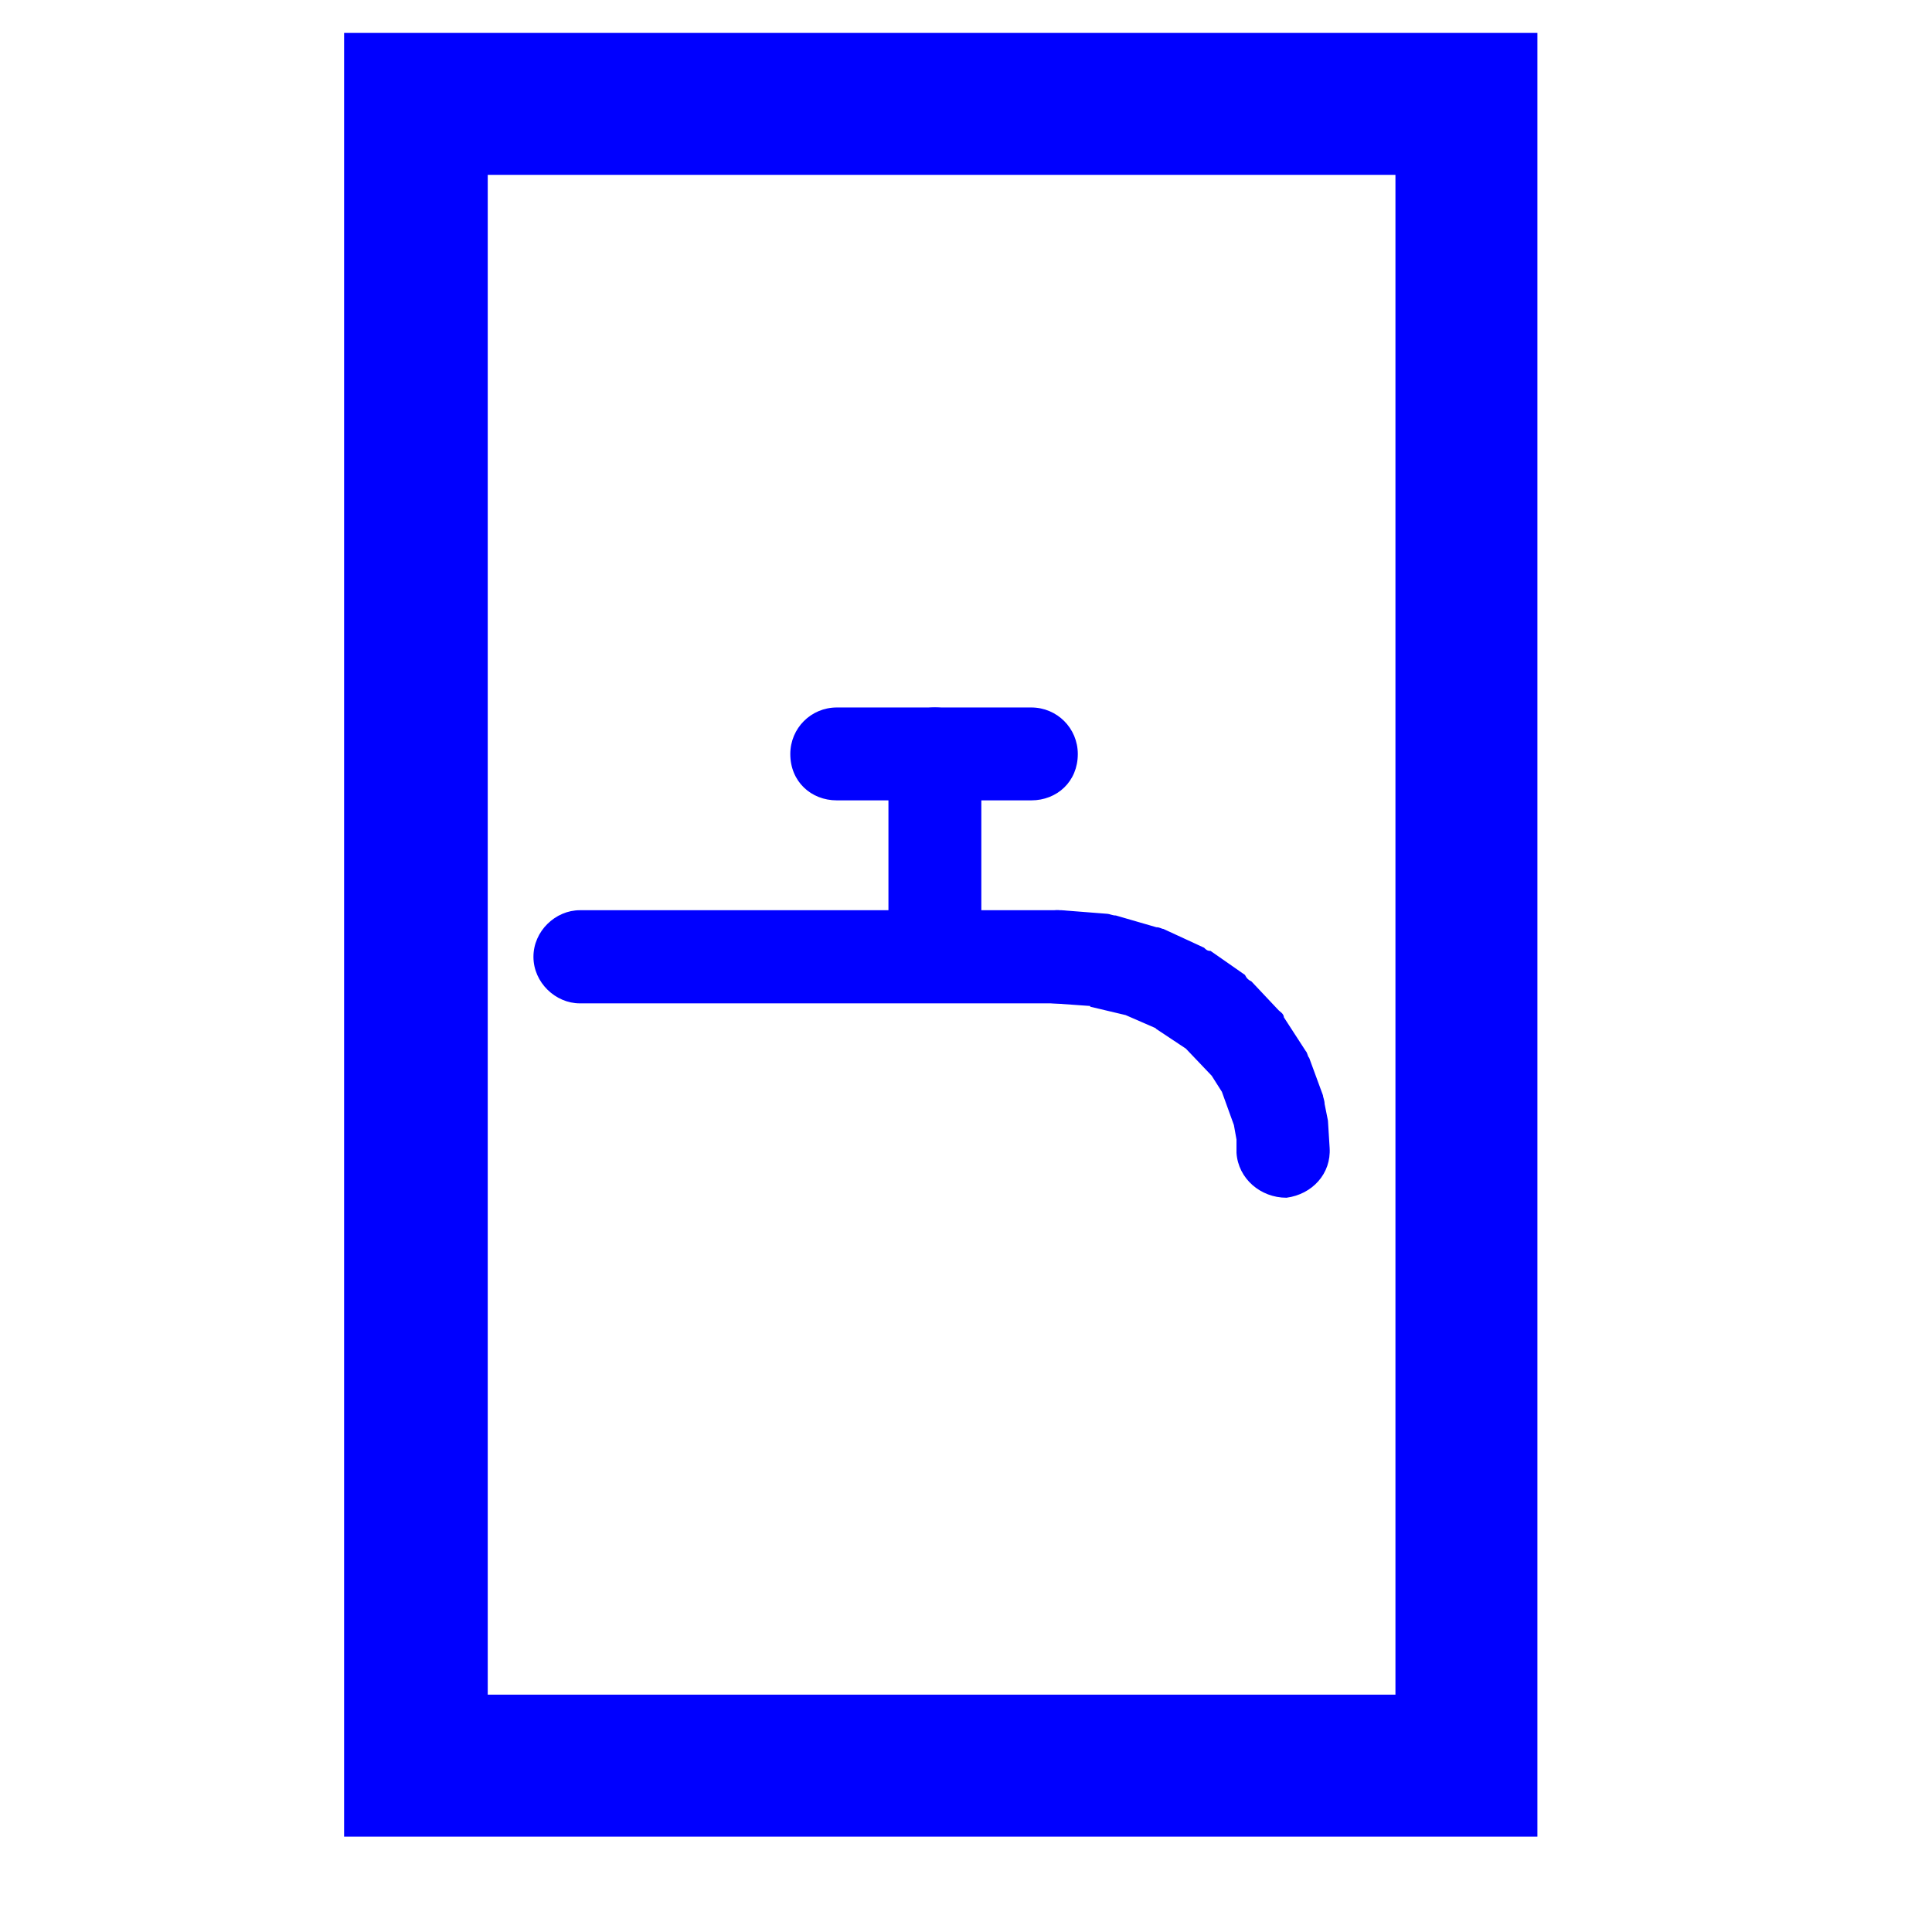 <?xml version="1.0" encoding="UTF-8"?>
<svg xmlns="http://www.w3.org/2000/svg" xmlns:xlink="http://www.w3.org/1999/xlink" width="32" height="32" viewBox="0 0 32 32">
<path fill-rule="nonzero" fill="rgb(0%, 0%, 100%)" fill-opacity="1" stroke-width="1" stroke-linecap="butt" stroke-linejoin="miter" stroke="rgb(0%, 0%, 100%)" stroke-opacity="1" stroke-miterlimit="4" d="M 204.048 19.966 L 908.94 19.966 L 908.94 1085.942 L 204.048 1085.942 Z M 288.018 1045.02 L 245.962 1002.964 L 868.018 1002.964 L 825.962 1045.02 L 825.962 62.021 L 868.018 102.944 L 245.962 102.944 L 288.018 62.021 Z M 288.018 1045.02 " transform="matrix(0.028, 0, 0, 0.028, 0, 0)"/>
<path fill-rule="nonzero" fill="rgb(0%, 0%, 100%)" fill-opacity="1" stroke-width="1" stroke-linecap="butt" stroke-linejoin="miter" stroke="rgb(0%, 0%, 100%)" stroke-opacity="1" stroke-miterlimit="4" d="M 495.039 418.999 L 610.02 418.999 C 625.029 418.999 637.065 431.035 637.065 446.045 C 637.065 462.046 625.029 472.949 610.02 472.949 L 495.039 472.949 C 480.029 472.949 467.993 462.046 467.993 446.045 C 467.993 431.035 480.029 418.999 495.039 418.999 Z M 495.039 418.999 " transform="matrix(0.028, 0, 0, 0.028, 0, 0)"/>
<path fill-rule="nonzero" fill="rgb(0%, 0%, 100%)" fill-opacity="1" stroke-width="1" stroke-linecap="butt" stroke-linejoin="miter" stroke="rgb(0%, 0%, 100%)" stroke-opacity="1" stroke-miterlimit="4" d="M 580 446.045 L 580 562.017 C 580 576.035 568.955 589.062 552.954 589.062 C 537.944 589.062 526.05 576.035 526.05 562.017 L 526.05 446.045 C 526.05 431.035 537.944 418.999 552.954 418.999 C 568.955 418.999 580 431.035 580 446.045 Z M 580 446.045 " transform="matrix(0.028, 0, 0, 0.028, 0, 0)"/>
<path fill-rule="nonzero" fill="rgb(0%, 0%, 100%)" fill-opacity="1" stroke-width="1" stroke-linecap="butt" stroke-linejoin="miter" stroke="rgb(0%, 0%, 100%)" stroke-opacity="1" stroke-miterlimit="4" d="M 342.959 538.936 L 625.029 538.936 C 640.039 538.936 651.934 550.972 651.934 565.981 C 651.934 580.991 640.039 593.027 625.029 593.027 L 342.959 593.027 C 328.94 593.027 316.055 580.991 316.055 565.981 C 316.055 550.972 328.94 538.936 342.959 538.936 Z M 342.959 538.936 " transform="matrix(0.028, 0, 0, 0.028, 0, 0)"/>
<path fill-rule="nonzero" fill="rgb(0%, 0%, 100%)" fill-opacity="1" stroke-width="1" stroke-linecap="butt" stroke-linejoin="miter" stroke="rgb(0%, 0%, 100%)" stroke-opacity="1" stroke-miterlimit="4" d="M 628.003 538.936 L 655.049 541.06 C 656.04 541.06 658.022 542.051 660.005 542.051 L 683.936 548.989 C 686.06 548.989 687.051 549.98 688.042 549.98 L 711.973 561.025 C 712.964 562.017 713.955 563.008 715.938 563.008 L 736.045 577.026 C 737.036 579.009 738.027 580 740.01 580.991 L 756.011 597.983 C 757.002 598.975 758.984 599.966 758.984 601.948 L 772.012 622.056 C 773.003 623.047 773.003 625.029 773.994 626.021 L 782.065 647.969 C 782.065 648.96 783.057 650.942 783.057 653.066 L 785.039 662.979 L 786.03 678.979 C 787.021 693.989 775.977 706.025 760.967 708.008 C 745.957 708.008 732.93 696.963 731.938 681.953 L 731.938 674.023 L 729.956 662.979 L 730.947 666.943 L 723.018 644.995 L 725.991 649.951 L 713.955 630.977 L 717.07 635.933 L 699.937 617.949 L 705.034 622.056 L 683.936 608.037 L 689.033 610.02 L 665.952 599.966 L 670.059 600.957 L 644.995 595.01 L 650.942 595.01 L 623.047 593.027 C 608.037 592.036 596.992 579.009 598.975 563.008 C 599.966 548.989 612.993 537.944 628.003 538.936 Z M 628.003 538.936 " transform="matrix(0.028, 0, 0, 0.028, 0, 0)"/>
</svg>
